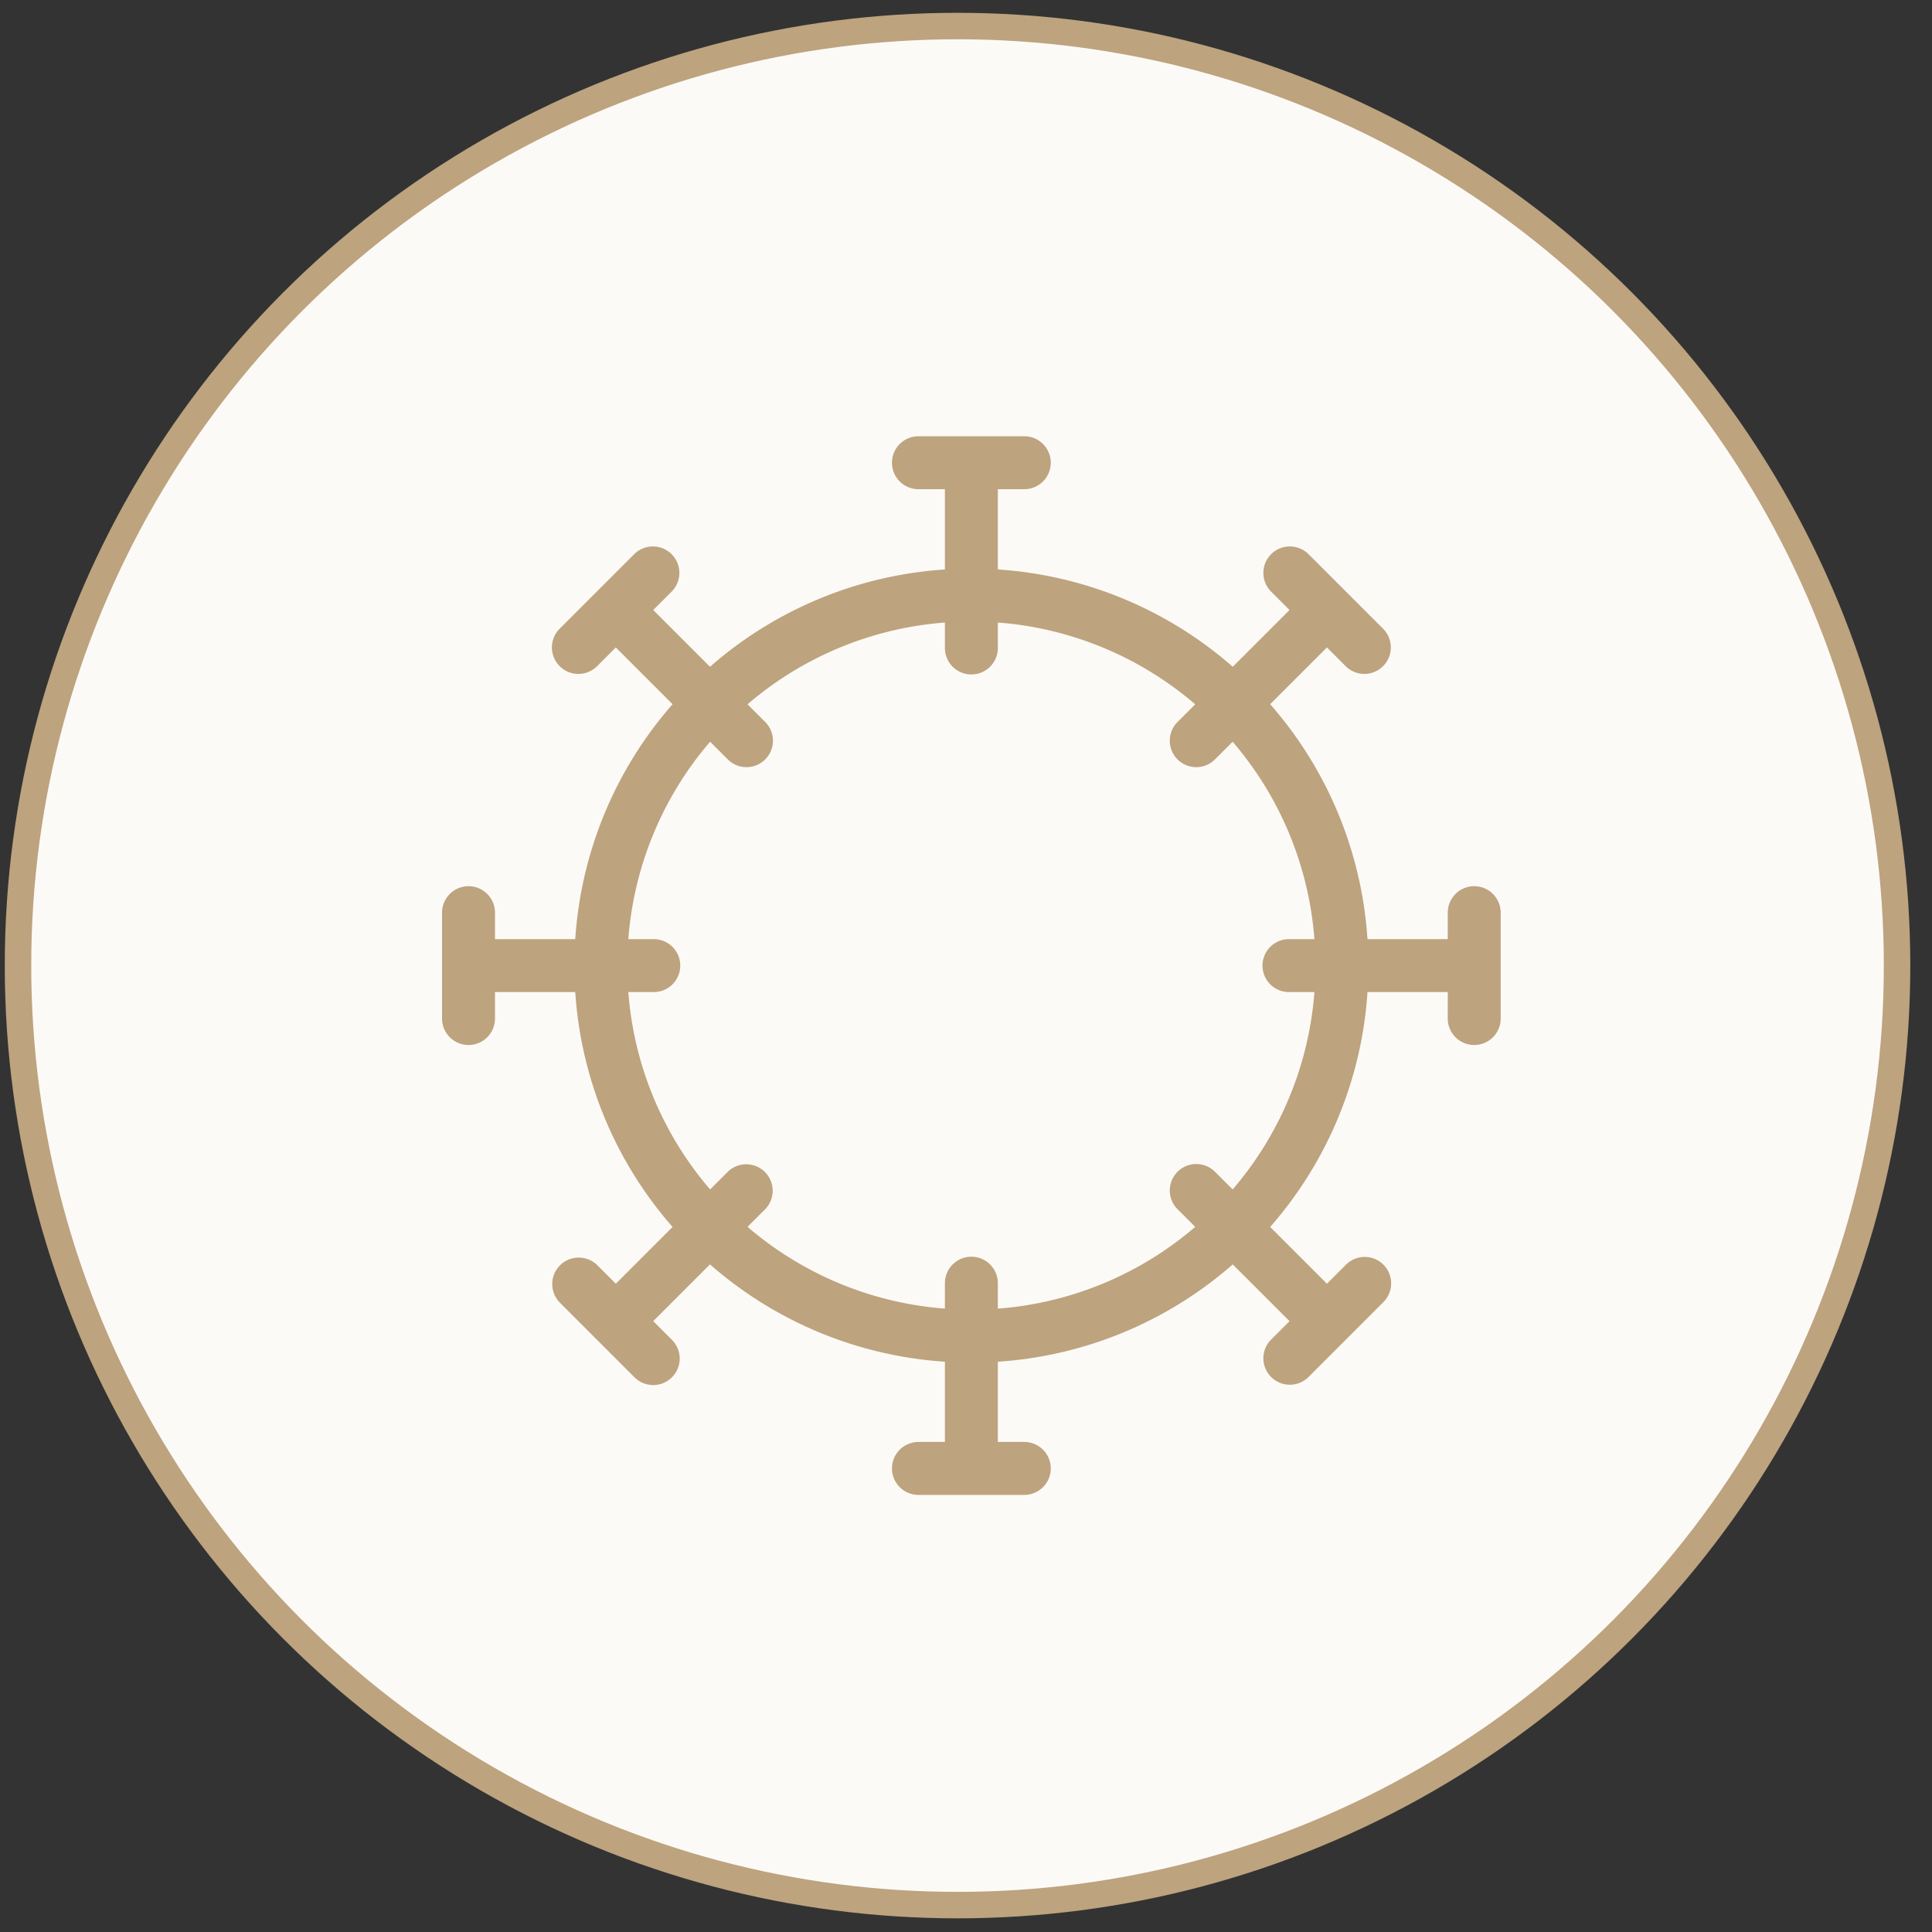 <svg width="73" height="73" fill="none" xmlns="http://www.w3.org/2000/svg"><rect width="100%" height="100%" fill="#333333" stroke="none"/><circle cx="36.18" cy="36.484" r="35.5" fill="#FCFAF7" stroke="#BDA37E"/><path fill-rule="evenodd" clip-rule="evenodd" d="M34.703 16.484a1 1 0 100 2h1v3.033a14.937 14.937 0 00-8.876 3.677l-2.145-2.145.707-.707a1 1 0 00-1.414-1.414l-2.828 2.828a1 1 0 001.414 1.415l.707-.707 2.145 2.144a14.938 14.938 0 00-3.677 8.877h-3.033v-1a1 1 0 00-2 0v4a1 1 0 102 0v-1h3.033a14.937 14.937 0 003.677 8.875l-2.145 2.145-.707-.707a1 1 0 00-1.414 1.414l2.828 2.829a1 1 0 101.414-1.415l-.707-.707 2.145-2.144a14.937 14.937 0 008.876 3.677v3.032h-1a1 1 0 100 2h4a1 1 0 100-2h-1v-3.032a14.938 14.938 0 008.876-3.677l2.145 2.145-.707.707a1 1 0 001.414 1.414l2.828-2.829a1 1 0 10-1.414-1.414l-.707.707-2.145-2.145a14.938 14.938 0 003.677-8.875h3.033v1a1 1 0 102 0v-4a1 1 0 00-2 0v1H51.67a14.938 14.938 0 00-3.677-8.877l2.145-2.145.707.708a1 1 0 001.414-1.415l-2.828-2.828a1 1 0 00-1.414 1.414l.707.707-2.145 2.145a14.937 14.937 0 00-8.876-3.677v-3.033h1a1 1 0 100-2h-4zm-6.458 10.128a12.944 12.944 0 017.458-3.09v.962a1 1 0 102 0v-.962a12.944 12.944 0 017.458 3.09l-.68.68a1 1 0 001.414 1.414l.68-.68a12.943 12.943 0 013.09 7.459h-.962a1 1 0 000 2h.962a12.944 12.944 0 01-3.09 7.458l-.68-.68a1 1 0 00-1.414 1.414l.68.68a12.944 12.944 0 01-7.458 3.09v-.963a1 1 0 10-2 0v.962a12.943 12.943 0 01-7.458-3.09l.68-.68a1 1 0 00-1.414-1.413l-.68.68a12.944 12.944 0 01-3.09-7.458h.962a1 1 0 100-2h-.962a12.944 12.944 0 013.09-7.459l.68.68a1 1 0 001.414-1.414l-.68-.68z" fill="#BDA37E"/></svg>